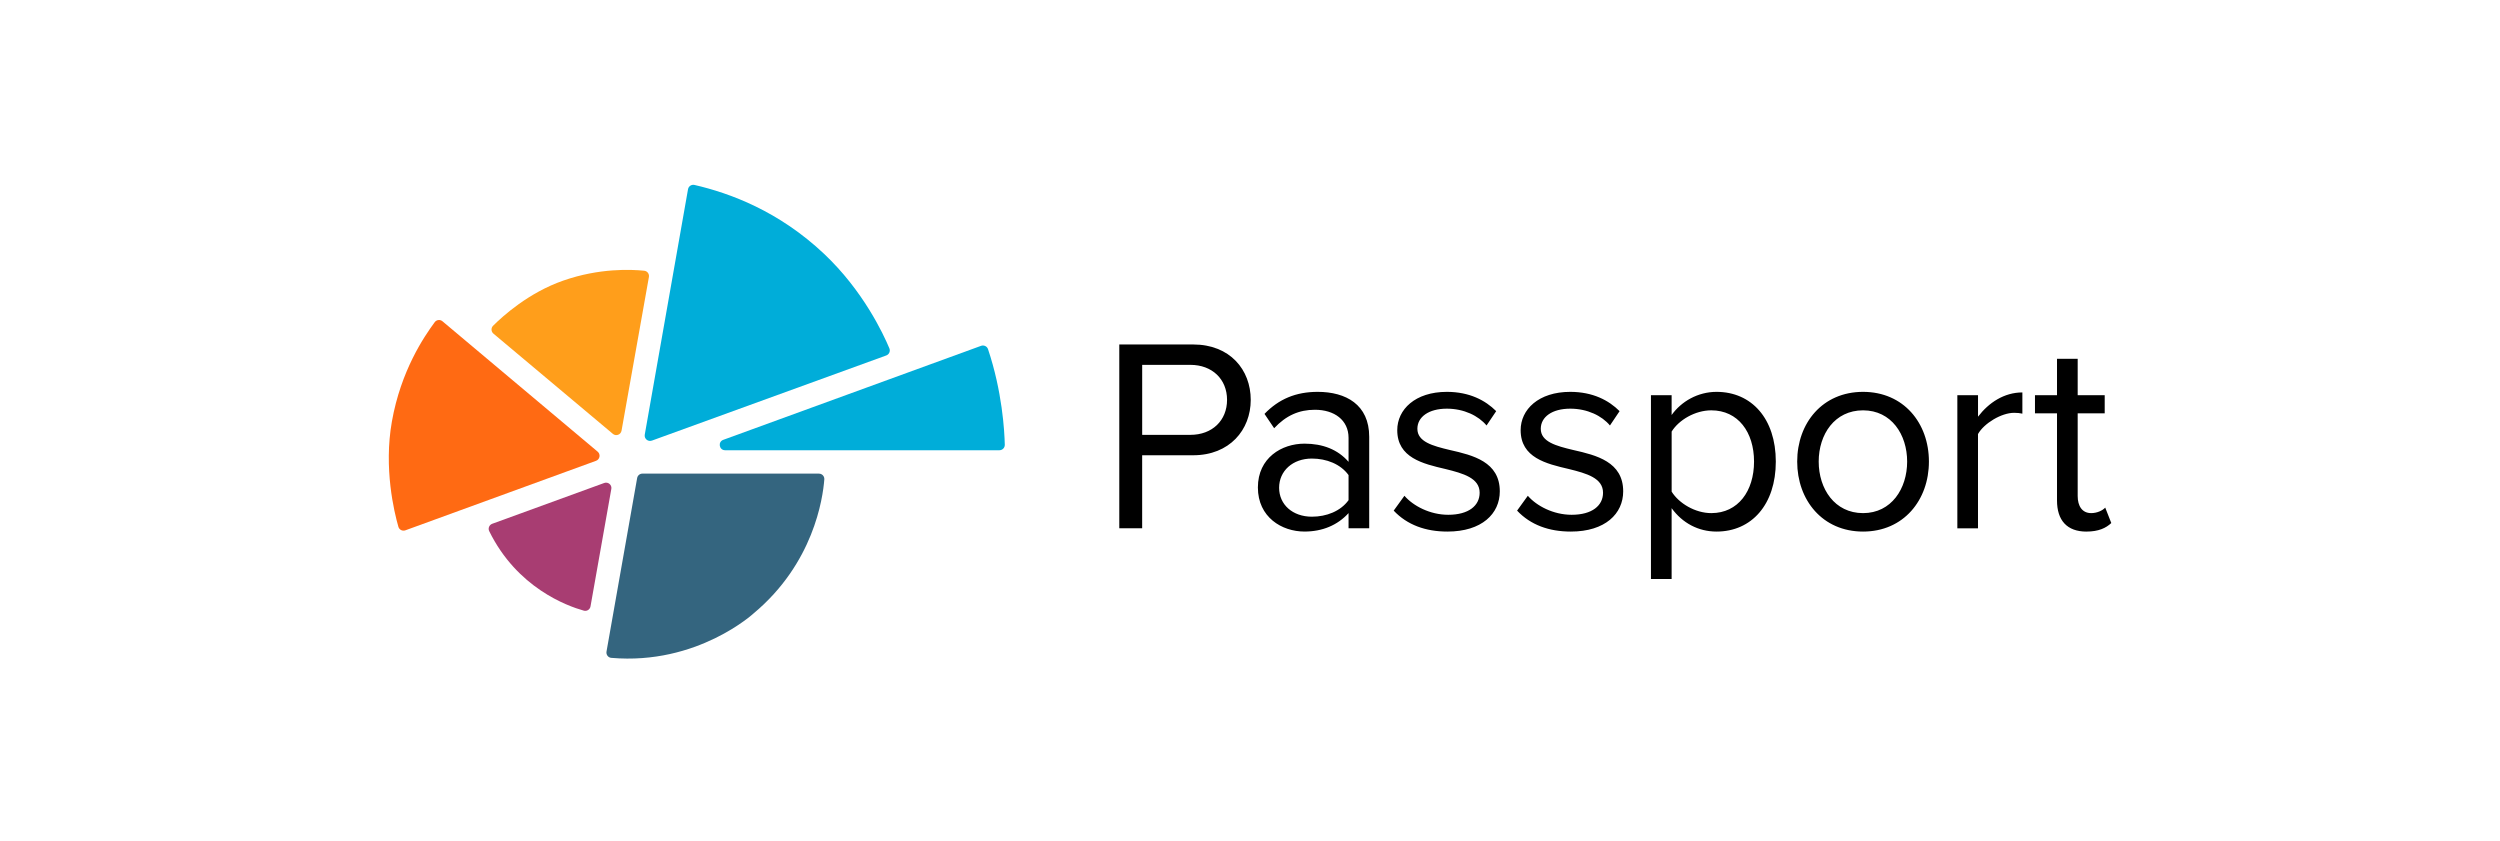 <?xml version="1.0" encoding="UTF-8"?>
<svg id="Layer_1" data-name="Layer 1" xmlns="http://www.w3.org/2000/svg" version="1.1" viewBox="0 0 1139.07 383.24">
  <defs>
    <style>
      .cls-1 {
        fill: #34657f;
      }

      .cls-1, .cls-2, .cls-3, .cls-4, .cls-5, .cls-6, .cls-7 {
        strokeWidth: 0px;
      }

      .cls-2 {
        fill: #ff9e18;
      }

      .cls-3 {
        fill: #ff9e1b;
      }

      .cls-3, .cls-5, .cls-8, .cls-7 {
        isolation: isolate;
      }

      .cls-3, .cls-5, .cls-7 {
        mix-blend-mode: multiply;
      }

      .cls-4 {
        fill: #000;
      }

      .cls-5 {
        fill: #a83d72;
      }

      .cls-6 {
        fill: #00add9;
      }

      .cls-7 {
        fill: #ff6a13;
      }
    </style>
  </defs>
  <g class="cls-8">
    <g id="Layer_2" data-name="Layer 2">
      <path class="cls-2" d="M277.38,961.51"/>
      <g>
        <path class="cls-4" d="M950.66,242.2c5.52,0,8.91-1.63,11.3-3.89l-2.76-7.03c-1.26,1.38-3.77,2.51-6.4,2.51-4.14,0-6.15-3.26-6.15-7.78v-37.67h12.31v-8.29h-12.31v-16.57h-9.42v16.57h-10.04v8.29h10.04v39.68c0,9.04,4.52,14.19,13.44,14.19M901.23,240.7v-42.94c2.76-4.9,10.67-9.67,16.45-9.67,1.51,0,2.64.13,3.77.38v-9.67c-8.29,0-15.32,4.65-20.21,11.05v-9.79h-9.42v60.65h9.42-.01ZM848.86,233.79c-12.93,0-20.21-11.05-20.21-23.48s7.28-23.35,20.21-23.35,20.09,11.05,20.09,23.35-7.16,23.48-20.09,23.48M848.86,242.2c18.46,0,30.01-14.31,30.01-31.89s-11.55-31.77-30.01-31.77-30.01,14.19-30.01,31.77,11.55,31.89,30.01,31.89M799.19,210.31c0,13.44-7.28,23.48-19.46,23.48-7.41,0-14.82-4.52-18.08-9.79v-27.37c3.27-5.27,10.67-9.67,18.08-9.67,12.18,0,19.46,9.92,19.46,23.35M761.64,231.53c4.9,6.78,12.18,10.67,20.47,10.67,15.95,0,27-12.31,27-31.89s-11.05-31.77-27-31.77c-8.54,0-16.07,4.39-20.47,10.55v-9.04h-9.42v83.75h9.42v-32.27h0ZM691.23,232.66c6.15,6.53,14.56,9.54,24.48,9.54,15.69,0,23.86-8.16,23.86-18.33,0-13.44-12.18-16.45-22.73-18.83-7.91-1.88-14.82-3.77-14.82-9.67,0-5.4,5.15-9.17,13.44-9.17,7.79,0,14.44,3.26,18.08,7.66l4.39-6.53c-4.9-4.9-12.18-8.79-22.48-8.79-14.44,0-22.6,8.04-22.6,17.45,0,12.56,11.68,15.32,21.97,17.71,8.16,2.01,15.57,4.14,15.57,10.8,0,5.9-5.02,10.05-14.31,10.05-8.29,0-15.95-4.02-19.96-8.66l-4.9,6.78h.01ZM635.01,232.66c6.15,6.53,14.57,9.54,24.48,9.54,15.7,0,23.86-8.16,23.86-18.33,0-13.44-12.18-16.45-22.73-18.83-7.91-1.88-14.82-3.77-14.82-9.67,0-5.4,5.15-9.17,13.43-9.17,7.79,0,14.44,3.26,18.08,7.66l4.4-6.53c-4.9-4.9-12.18-8.79-22.48-8.79-14.44,0-22.6,8.04-22.6,17.45,0,12.56,11.68,15.32,21.97,17.71,8.16,2.01,15.57,4.14,15.57,10.8,0,5.9-5.02,10.05-14.31,10.05-8.29,0-15.95-4.02-19.96-8.66l-4.9,6.78h.01ZM614.44,227.89c-3.64,5.02-10.04,7.53-16.7,7.53-8.79,0-14.94-5.53-14.94-13.18s6.15-13.31,14.94-13.31c6.65,0,13.06,2.51,16.7,7.53v11.43h0ZM623.85,240.7v-41.69c0-14.69-10.67-20.47-23.48-20.47-9.92,0-17.7,3.27-24.23,10.04l4.4,6.53c5.4-5.77,11.3-8.41,18.58-8.41,8.79,0,15.32,4.65,15.32,12.81v10.92c-4.9-5.65-11.8-8.29-20.09-8.29-10.3,0-21.22,6.4-21.22,19.96s10.92,20.09,21.22,20.09c8.16,0,15.07-2.89,20.09-8.41v6.91h9.42-.01ZM559.08,182.18c0,9.42-6.78,15.95-16.7,15.95h-21.97v-31.89h21.97c9.92,0,16.7,6.53,16.7,15.95M520.4,240.7v-33.27h23.23c16.58,0,26.24-11.55,26.24-25.24s-9.42-25.24-26.24-25.24h-33.65v83.75h10.42Z"/>
        <path class="cls-6" d="M330.38,205.14h124.99c1.37,0,2.48-1.13,2.44-2.51-.15-6.41-1.18-24.26-7.64-43.55-.44-1.3-1.87-1.97-3.16-1.51l-117.47,42.83c-2.57.94-1.9,4.74.84,4.74"/>
        <path class="cls-6" d="M297.01,200.76l106.79-38.8c1.31-.48,1.96-1.94,1.43-3.23-2.79-6.67-11.95-26.23-29.7-43.02-20.7-19.55-42.94-27.7-59.09-31.44-1.37-.32-2.72.57-2.96,1.96l-19.71,111.8c-.33,1.85,1.47,3.37,3.24,2.72"/>
        <path class="cls-1" d="M292.71,215.8h80.43c1.42,0,2.55,1.2,2.44,2.62-.68,8.84-4.96,38.26-32.14,60.99,0,0-25.66,23.73-64.93,20.33-1.42-.12-2.42-1.46-2.17-2.87l13.96-79.06c.21-1.17,1.22-2.02,2.41-2.02"/>
        <path class="cls-5" d="M278.53,222.8l-9.48,53.5c-.25,1.41-1.66,2.32-3.04,1.93-7.66-2.13-30.46-10.44-43.12-36.24-.63-1.29.03-2.85,1.38-3.34l51.03-18.59c1.77-.64,3.57.87,3.24,2.72"/>
        <path class="cls-7" d="M271.57,209.96l-86.87,31.67c-1.33.48-2.79-.25-3.18-1.61-1.96-6.81-6.73-26.69-2.97-47.92,4.11-23.27,14.68-38.71,19.51-45.3.84-1.14,2.46-1.33,3.54-.42l70.71,59.41c1.44,1.21,1.03,3.52-.74,4.17"/>
        <path class="cls-3" d="M279.23,197.67l-54.4-45.65c-1.1-.92-1.18-2.58-.17-3.59,4.36-4.36,16.19-15.09,32-20.59,16.56-5.78,30.91-5.08,36.85-4.49,1.41.14,2.4,1.46,2.15,2.86l-12.47,70.02c-.33,1.85-2.54,2.65-3.98,1.44"/>
      </g>
    </g>
  </g>
</svg>